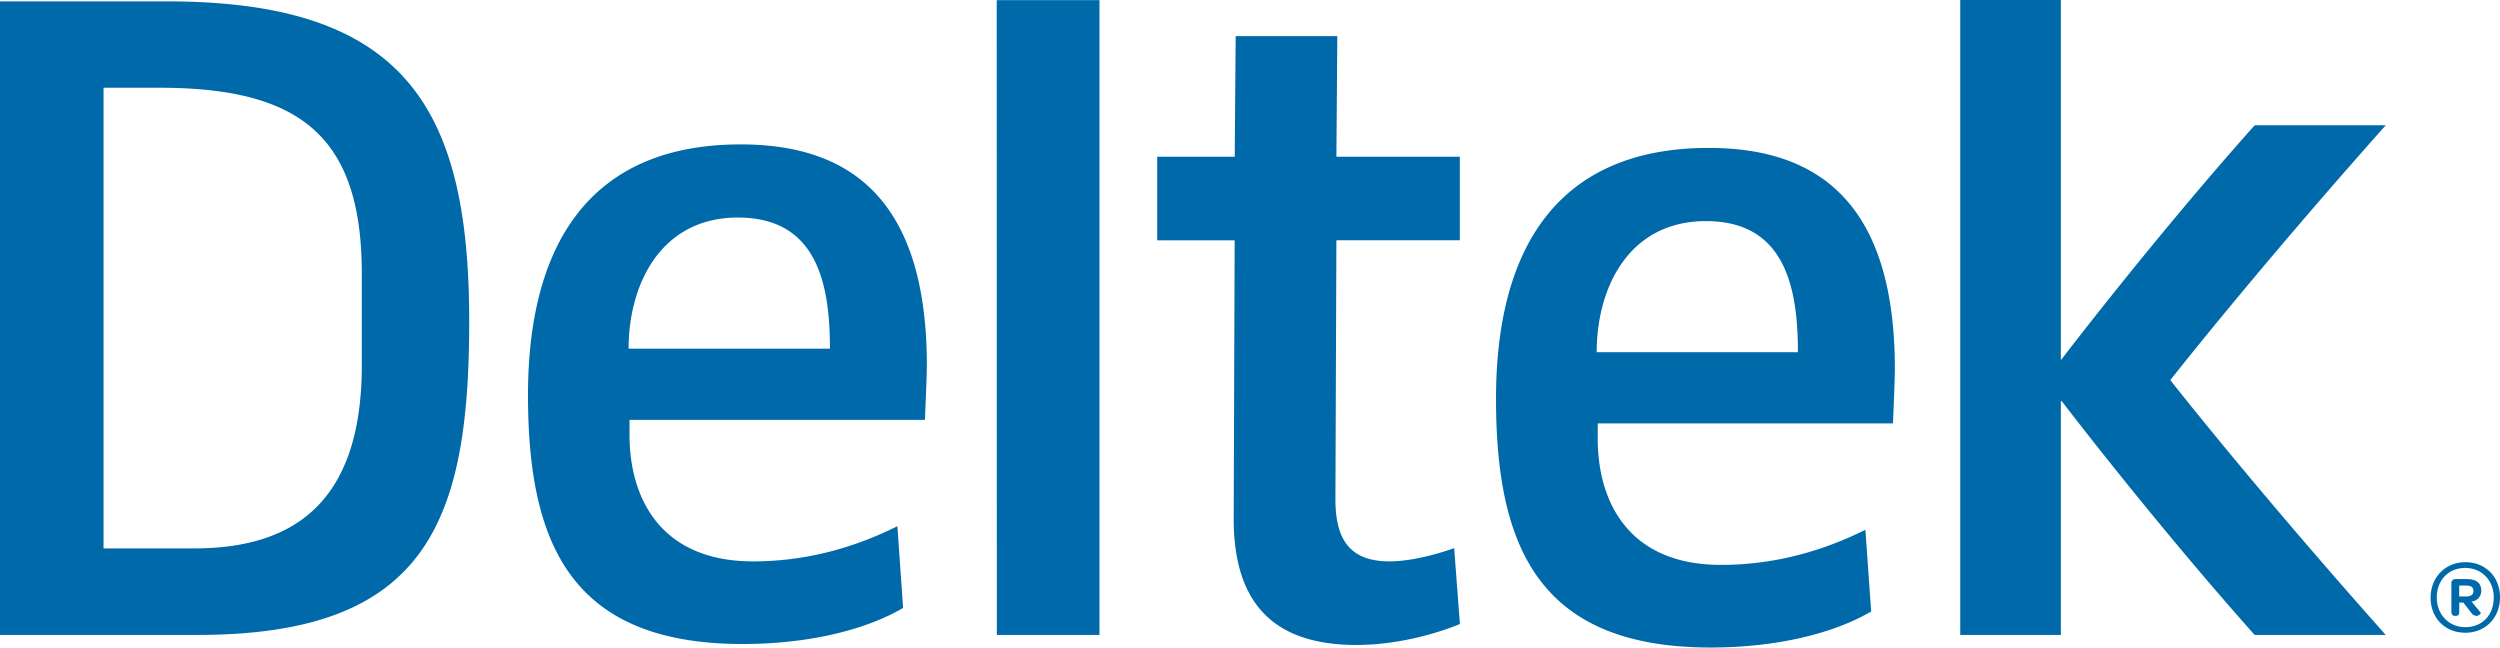 <?xml version="1.0" ?>
<svg xmlns="http://www.w3.org/2000/svg" data-name="Layer 1" viewBox="0 0 1200 310.81">
	<defs>
		<style>.cls-1{fill:#0069aa}</style>
	</defs>
	<path d="M1145.15 60.14h-62.92c-48.8 54.76-92.56 112.17-92.56 112.17v.22h-.47V0h-.09.06-48.25v304.76h48.28V192.59h.47s43.77 57.41 92.56 112.17h62.92c-56.5-63.5-94-110.38-103.4-122.31 9.42-11.93 46.9-58.81 103.4-122.31ZM173.67 175.24c0 67.06-33.74 88-80.66 88H49.7V42.12h26.9c67.92 0 97.07 23.69 97.07 89.39Zm51.55-21C225.22 52.16 194.65.67 80.26.67H0v304.09h94.83c109.43 0 130.39-53.41 130.39-150.47M527.85.05l-49.59.03.16-.08.06 304.76h49.27V.1l.1-.05zM354.17 104.42c-36.9 0-52.44 31.92-52.44 62.93h96.64c0-31.47-6.35-62.93-44.2-62.93M444 201.53H302.17v7.25c0 30.57 15.1 60.68 59.28 60.68 26 0 49.23-6.86 69.3-16.9l2.74 39.25c-17.8 10.44-45.14 17.31-77.05 17.31-82.51 0-103-48.34-103-119.45S282.13 69.31 355.55 69.31c54.68 0 89.34 28.68 89.34 106.22 0 5-.93 26-.93 26M651 309.58c-41.47 0-59.27-21.92-58.82-62l.45-132.22h-37.17V75.24h37.21l.45-57.89h48.79l-.44 57.89h59.25v40.1h-59.25L641 239.8c0 20.08 7.72 29.66 26 29.66 14.1 0 31-6.37 31-6.37l2.75 36.43s-22.82 10.06-49.75 10.06M818.86 106.13c-37 0-52.45 31.91-52.45 62.91H863c0-31.44-6.37-62.91-44.16-62.91m89.76 97.1H766.9v7.27c0 30.59 15 60.65 59.2 60.65 26 0 49.26-6.86 69.29-16.86l2.77 39.22c-17.8 10.44-45.16 17.3-77.07 17.3-82.49 0-103-48.31-103-119.43S746.78 71 820.2 71c54.69 0 89.34 28.71 89.34 106.2 0 5.05-.92 26-.92 26M1166.69 286.85c0-9.75 7.1-17 16.71-17s16.6 7 16.6 16.86-7 17-16.64 17c-9.78 0-16.67-7.04-16.67-16.86Zm30.34 0c0-8.2-5.78-14.24-13.73-14.24s-13.64 5.79-13.64 14.19c0 8.2 5.79 14.24 13.74 14.24 8.11-.04 13.6-5.82 13.6-14.23Zm-10.76 7.39-3.83-5h-2v4.62c0 1.12-.55 1.76-1.6 1.76h-.56c-1.06 0-1.62-.8-1.62-2.11v-13.44a1.88 1.88 0 0 1 2-2.11h5.34c4.53 0 7 1.81 7 5.53a5.05 5.05 0 0 1-4.69 5.23l4.49 5.44c.15.24-.86 1.45-2.11 1.45a3 3 0 0 1-2.42-1.41Zm-5.88-7.95h3.61c2.1 0 3.26-1 3.26-2.61 0-1.82-1.21-2.61-3.42-2.61h-3.41Z" class="cls-1"/>
</svg>